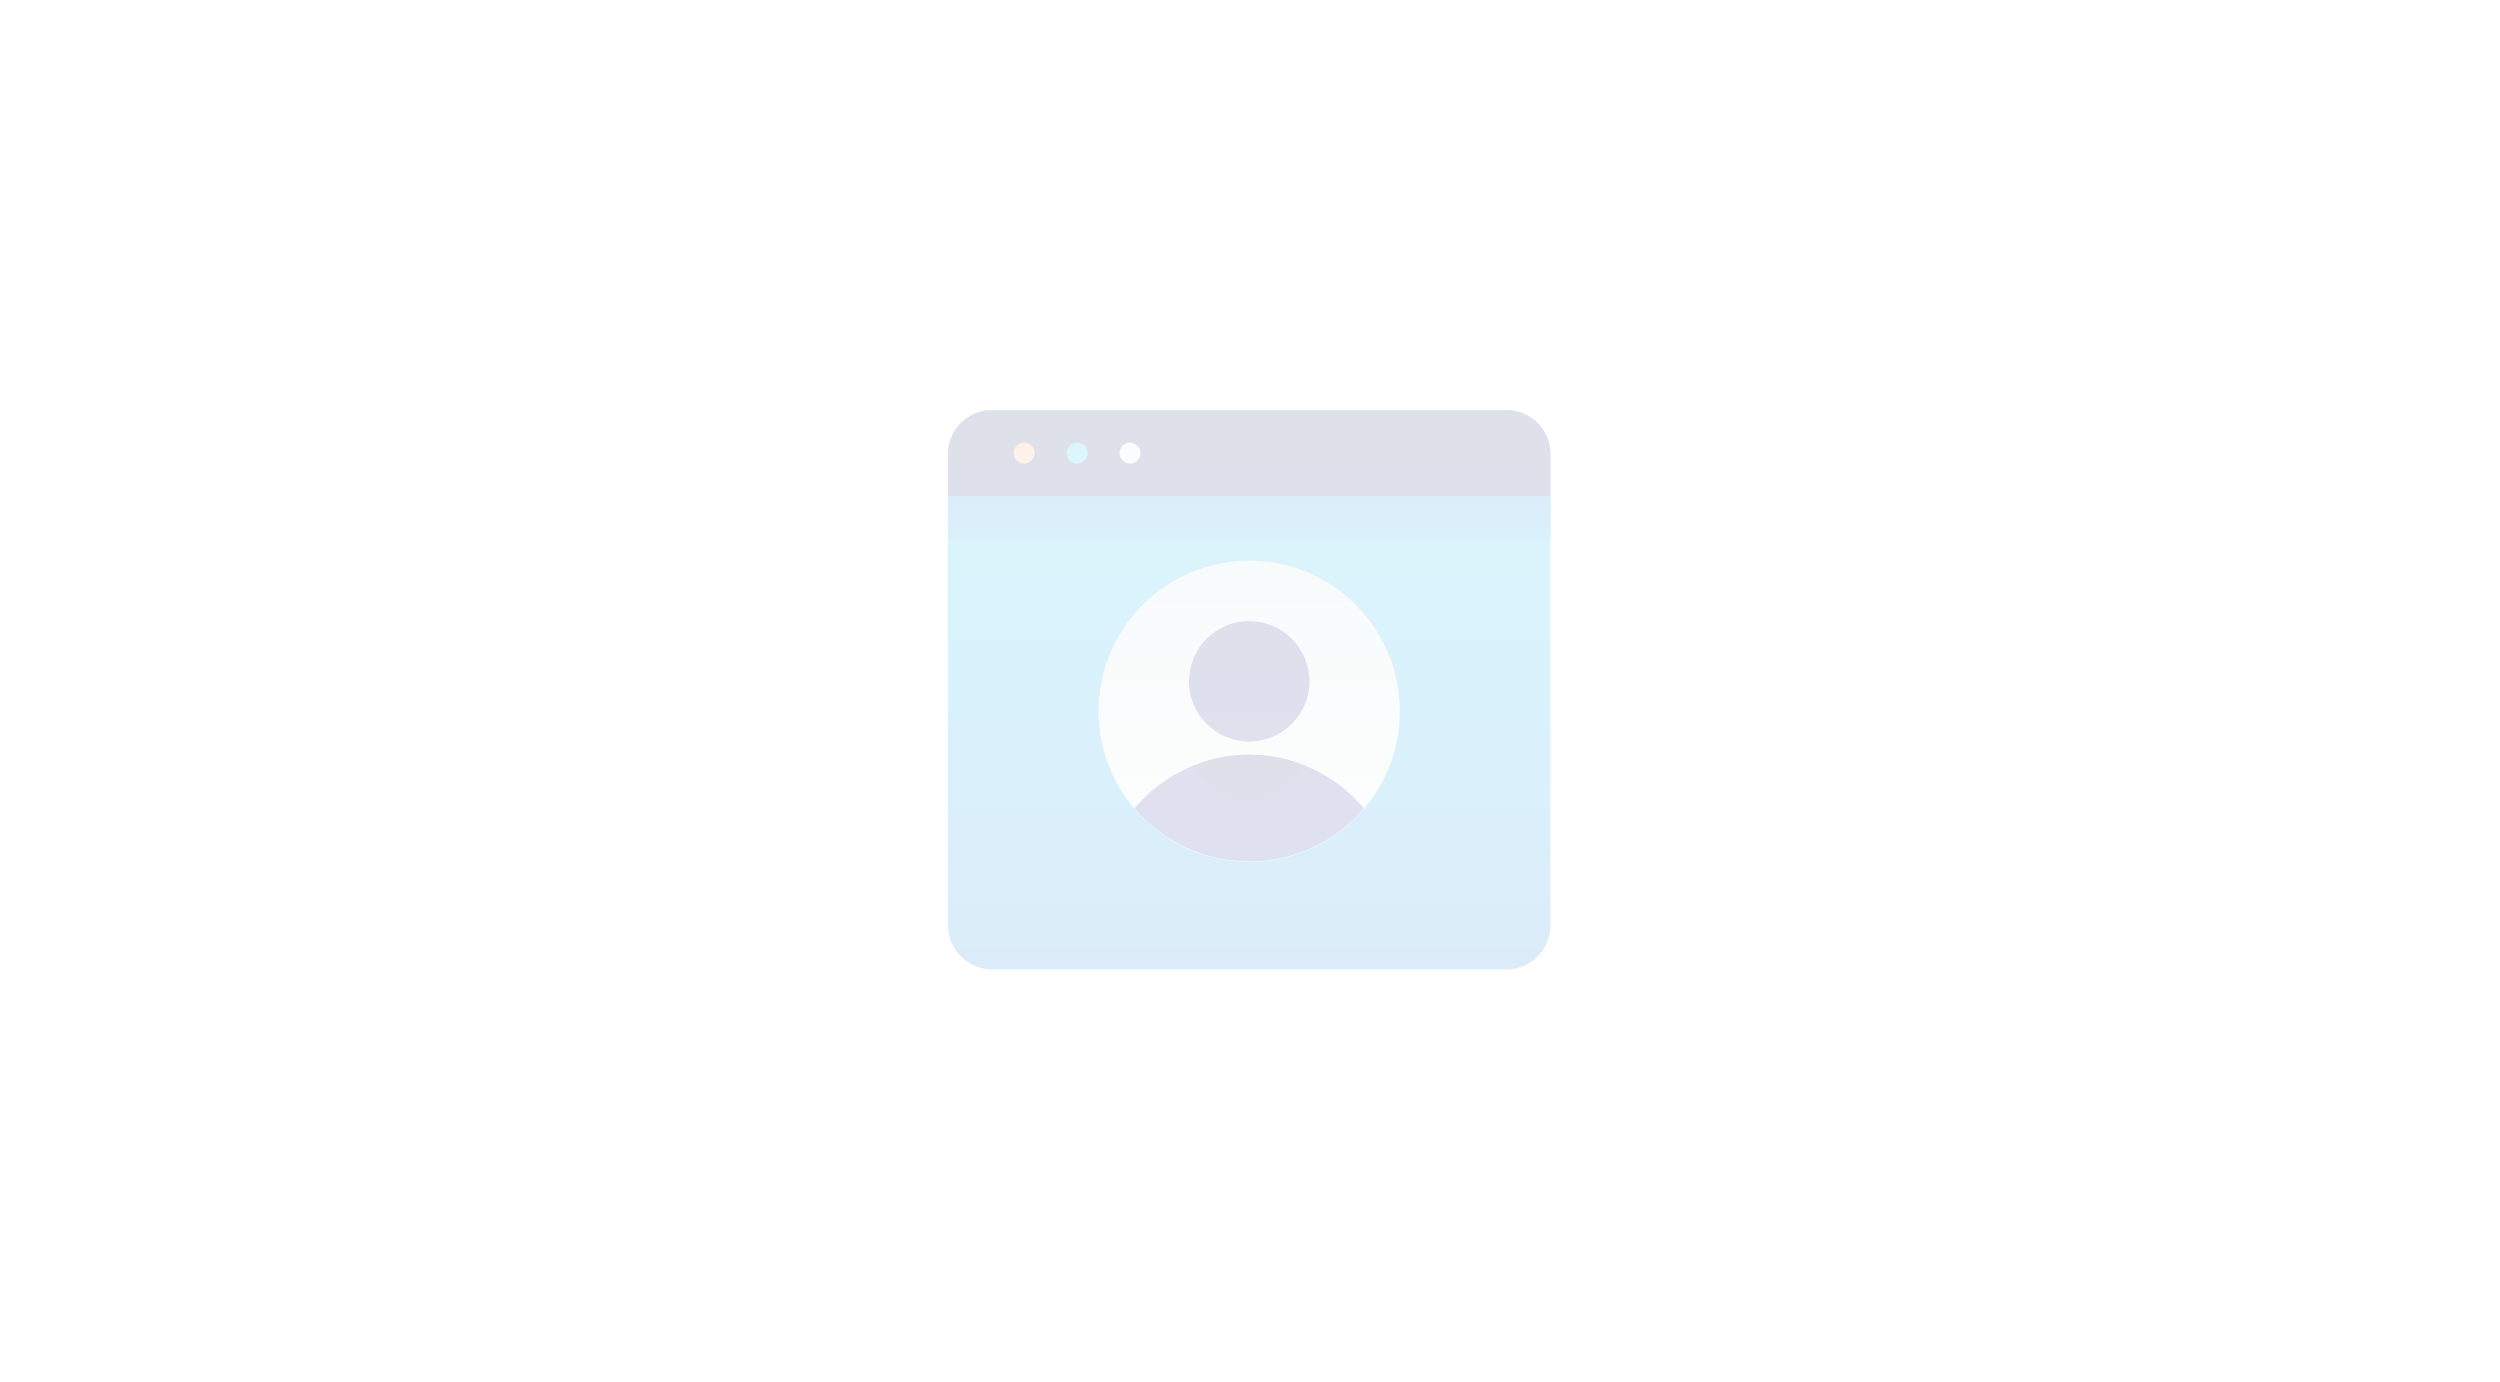 <svg xmlns="http://www.w3.org/2000/svg" xmlns:xlink="http://www.w3.org/1999/xlink" width="1366" zoomAndPan="magnify" viewBox="0 0 1024.5 566.25" height="755" preserveAspectRatio="xMidYMid meet" version="1.0"><defs><filter x="0%" y="0%" width="100%" height="100%" id="57e0bbd059"><feColorMatrix values="0 0 0 0 1 0 0 0 0 1 0 0 0 0 1 0 0 0 1 0" color-interpolation-filters="sRGB"/></filter><mask id="32b0bf24ef"><g filter="url(#57e0bbd059)"><rect x="-102.45" width="1229.4" fill="#000000" y="-56.625" height="679.5" fill-opacity="0.15"/></g></mask><clipPath id="d84bc1d76b"><path d="M 0.344 0.059 L 247.52 0.059 L 247.52 229.258 L 0.344 229.258 Z M 0.344 0.059 " clip-rule="nonzero"/></clipPath><clipPath id="31437bedaf"><path d="M 18.535 0.059 L 229.328 0.059 C 229.918 0.059 230.508 0.09 231.098 0.148 C 231.688 0.207 232.27 0.293 232.848 0.406 C 233.43 0.523 234 0.664 234.566 0.836 C 235.133 1.008 235.688 1.207 236.234 1.434 C 236.781 1.66 237.316 1.91 237.836 2.191 C 238.355 2.469 238.863 2.773 239.355 3.102 C 239.848 3.43 240.32 3.781 240.777 4.156 C 241.234 4.531 241.672 4.926 242.09 5.344 C 242.508 5.762 242.902 6.199 243.277 6.656 C 243.652 7.113 244.004 7.586 244.332 8.078 C 244.664 8.57 244.965 9.074 245.246 9.598 C 245.523 10.117 245.773 10.652 246 11.199 C 246.227 11.742 246.426 12.301 246.598 12.863 C 246.77 13.43 246.914 14.004 247.027 14.582 C 247.145 15.16 247.23 15.746 247.289 16.332 C 247.348 16.922 247.375 17.512 247.375 18.102 L 247.375 211.215 C 247.375 211.805 247.348 212.395 247.289 212.984 C 247.23 213.57 247.145 214.156 247.027 214.734 C 246.914 215.312 246.77 215.887 246.598 216.453 C 246.426 217.016 246.227 217.574 246 218.117 C 245.773 218.664 245.523 219.199 245.246 219.719 C 244.965 220.242 244.664 220.746 244.332 221.238 C 244.004 221.73 243.652 222.203 243.277 222.66 C 242.902 223.117 242.508 223.555 242.09 223.973 C 241.672 224.391 241.234 224.785 240.777 225.16 C 240.32 225.535 239.848 225.887 239.355 226.215 C 238.863 226.543 238.355 226.848 237.836 227.125 C 237.316 227.406 236.781 227.656 236.234 227.883 C 235.688 228.109 235.133 228.309 234.566 228.48 C 234 228.652 233.43 228.793 232.848 228.91 C 232.27 229.023 231.688 229.113 231.098 229.168 C 230.508 229.227 229.918 229.258 229.328 229.258 L 18.535 229.258 C 17.941 229.258 17.352 229.227 16.766 229.168 C 16.176 229.113 15.594 229.023 15.012 228.91 C 14.434 228.793 13.859 228.652 13.297 228.48 C 12.73 228.309 12.176 228.109 11.629 227.883 C 11.082 227.656 10.547 227.406 10.027 227.125 C 9.504 226.848 9 226.543 8.508 226.215 C 8.016 225.887 7.543 225.535 7.086 225.16 C 6.629 224.785 6.191 224.391 5.773 223.973 C 5.355 223.555 4.961 223.117 4.586 222.66 C 4.211 222.203 3.859 221.73 3.527 221.238 C 3.199 220.746 2.898 220.242 2.617 219.719 C 2.34 219.199 2.086 218.664 1.863 218.117 C 1.637 217.574 1.438 217.016 1.266 216.453 C 1.094 215.887 0.949 215.312 0.836 214.734 C 0.719 214.156 0.633 213.57 0.574 212.984 C 0.516 212.395 0.488 211.805 0.488 211.215 L 0.488 18.102 C 0.488 17.512 0.516 16.922 0.574 16.332 C 0.633 15.746 0.719 15.16 0.836 14.582 C 0.949 14.004 1.094 13.43 1.266 12.863 C 1.438 12.301 1.637 11.742 1.863 11.199 C 2.086 10.652 2.34 10.117 2.617 9.598 C 2.898 9.074 3.199 8.57 3.527 8.078 C 3.859 7.586 4.211 7.113 4.586 6.656 C 4.961 6.199 5.355 5.762 5.773 5.344 C 6.191 4.926 6.629 4.531 7.086 4.156 C 7.543 3.781 8.016 3.43 8.508 3.102 C 9 2.773 9.504 2.469 10.027 2.191 C 10.547 1.91 11.082 1.66 11.629 1.434 C 12.176 1.207 12.73 1.008 13.297 0.836 C 13.859 0.664 14.434 0.523 15.012 0.406 C 15.594 0.293 16.176 0.207 16.766 0.148 C 17.352 0.09 17.941 0.059 18.535 0.059 Z M 18.535 0.059 " clip-rule="nonzero"/></clipPath><linearGradient x1="24" gradientTransform="matrix(5.878, 0, 0, 5.877, -17.147, -26.385)" y1="4.5" x2="24" gradientUnits="userSpaceOnUse" y2="43.5" id="1dca2937ee"><stop stop-opacity="1" stop-color="rgb(7.272%, 75.97%, 90.173%)" offset="0"/><stop stop-opacity="1" stop-color="rgb(7.184%, 75.803%, 90.207%)" offset="0.016"/><stop stop-opacity="1" stop-color="rgb(7.01%, 75.467%, 90.274%)" offset="0.031"/><stop stop-opacity="1" stop-color="rgb(6.834%, 75.131%, 90.341%)" offset="0.047"/><stop stop-opacity="1" stop-color="rgb(6.66%, 74.796%, 90.408%)" offset="0.062"/><stop stop-opacity="1" stop-color="rgb(6.485%, 74.46%, 90.474%)" offset="0.078"/><stop stop-opacity="1" stop-color="rgb(6.311%, 74.124%, 90.541%)" offset="0.094"/><stop stop-opacity="1" stop-color="rgb(6.136%, 73.788%, 90.608%)" offset="0.109"/><stop stop-opacity="1" stop-color="rgb(5.962%, 73.453%, 90.675%)" offset="0.125"/><stop stop-opacity="1" stop-color="rgb(5.786%, 73.117%, 90.742%)" offset="0.141"/><stop stop-opacity="1" stop-color="rgb(5.612%, 72.781%, 90.81%)" offset="0.156"/><stop stop-opacity="1" stop-color="rgb(5.437%, 72.446%, 90.875%)" offset="0.172"/><stop stop-opacity="1" stop-color="rgb(5.263%, 72.108%, 90.942%)" offset="0.188"/><stop stop-opacity="1" stop-color="rgb(5.087%, 71.773%, 91.01%)" offset="0.203"/><stop stop-opacity="1" stop-color="rgb(4.913%, 71.437%, 91.077%)" offset="0.219"/><stop stop-opacity="1" stop-color="rgb(4.738%, 71.101%, 91.144%)" offset="0.234"/><stop stop-opacity="1" stop-color="rgb(4.564%, 70.766%, 91.211%)" offset="0.25"/><stop stop-opacity="1" stop-color="rgb(4.388%, 70.43%, 91.278%)" offset="0.266"/><stop stop-opacity="1" stop-color="rgb(4.214%, 70.094%, 91.344%)" offset="0.281"/><stop stop-opacity="1" stop-color="rgb(4.039%, 69.759%, 91.411%)" offset="0.297"/><stop stop-opacity="1" stop-color="rgb(3.865%, 69.423%, 91.478%)" offset="0.312"/><stop stop-opacity="1" stop-color="rgb(3.69%, 69.087%, 91.545%)" offset="0.328"/><stop stop-opacity="1" stop-color="rgb(3.516%, 68.752%, 91.612%)" offset="0.344"/><stop stop-opacity="1" stop-color="rgb(3.34%, 68.416%, 91.679%)" offset="0.359"/><stop stop-opacity="1" stop-color="rgb(3.166%, 68.08%, 91.747%)" offset="0.375"/><stop stop-opacity="1" stop-color="rgb(2.991%, 67.744%, 91.812%)" offset="0.391"/><stop stop-opacity="1" stop-color="rgb(2.817%, 67.409%, 91.879%)" offset="0.406"/><stop stop-opacity="1" stop-color="rgb(2.641%, 67.073%, 91.946%)" offset="0.422"/><stop stop-opacity="1" stop-color="rgb(2.467%, 66.737%, 92.014%)" offset="0.438"/><stop stop-opacity="1" stop-color="rgb(2.292%, 66.402%, 92.081%)" offset="0.453"/><stop stop-opacity="1" stop-color="rgb(2.118%, 66.066%, 92.148%)" offset="0.469"/><stop stop-opacity="1" stop-color="rgb(1.942%, 65.729%, 92.213%)" offset="0.484"/><stop stop-opacity="1" stop-color="rgb(1.768%, 65.393%, 92.281%)" offset="0.5"/><stop stop-opacity="1" stop-color="rgb(1.593%, 65.057%, 92.348%)" offset="0.516"/><stop stop-opacity="1" stop-color="rgb(1.419%, 64.722%, 92.415%)" offset="0.531"/><stop stop-opacity="1" stop-color="rgb(1.286%, 64.368%, 92.43%)" offset="0.547"/><stop stop-opacity="1" stop-color="rgb(1.286%, 64.058%, 92.323%)" offset="0.555"/><stop stop-opacity="1" stop-color="rgb(1.376%, 63.814%, 92.145%)" offset="0.562"/><stop stop-opacity="1" stop-color="rgb(1.465%, 63.568%, 91.966%)" offset="0.57"/><stop stop-opacity="1" stop-color="rgb(1.555%, 63.324%, 91.788%)" offset="0.578"/><stop stop-opacity="1" stop-color="rgb(1.643%, 63.078%, 91.609%)" offset="0.586"/><stop stop-opacity="1" stop-color="rgb(1.733%, 62.834%, 91.431%)" offset="0.594"/><stop stop-opacity="1" stop-color="rgb(1.822%, 62.589%, 91.252%)" offset="0.602"/><stop stop-opacity="1" stop-color="rgb(1.912%, 62.344%, 91.074%)" offset="0.609"/><stop stop-opacity="1" stop-color="rgb(2%, 62.099%, 90.895%)" offset="0.617"/><stop stop-opacity="1" stop-color="rgb(2.09%, 61.855%, 90.717%)" offset="0.625"/><stop stop-opacity="1" stop-color="rgb(2.179%, 61.609%, 90.538%)" offset="0.633"/><stop stop-opacity="1" stop-color="rgb(2.269%, 61.363%, 90.359%)" offset="0.641"/><stop stop-opacity="1" stop-color="rgb(2.357%, 61.119%, 90.181%)" offset="0.648"/><stop stop-opacity="1" stop-color="rgb(2.448%, 60.873%, 90.002%)" offset="0.656"/><stop stop-opacity="1" stop-color="rgb(2.536%, 60.629%, 89.824%)" offset="0.664"/><stop stop-opacity="1" stop-color="rgb(2.626%, 60.384%, 89.645%)" offset="0.672"/><stop stop-opacity="1" stop-color="rgb(2.715%, 60.139%, 89.467%)" offset="0.68"/><stop stop-opacity="1" stop-color="rgb(2.805%, 59.894%, 89.288%)" offset="0.688"/><stop stop-opacity="1" stop-color="rgb(2.893%, 59.65%, 89.11%)" offset="0.695"/><stop stop-opacity="1" stop-color="rgb(2.983%, 59.404%, 88.931%)" offset="0.703"/><stop stop-opacity="1" stop-color="rgb(3.072%, 59.16%, 88.753%)" offset="0.711"/><stop stop-opacity="1" stop-color="rgb(3.162%, 58.914%, 88.574%)" offset="0.719"/><stop stop-opacity="1" stop-color="rgb(3.25%, 58.669%, 88.396%)" offset="0.727"/><stop stop-opacity="1" stop-color="rgb(3.34%, 58.424%, 88.217%)" offset="0.734"/><stop stop-opacity="1" stop-color="rgb(3.429%, 58.179%, 88.039%)" offset="0.742"/><stop stop-opacity="1" stop-color="rgb(3.519%, 57.935%, 87.86%)" offset="0.75"/><stop stop-opacity="1" stop-color="rgb(3.607%, 57.689%, 87.682%)" offset="0.758"/><stop stop-opacity="1" stop-color="rgb(3.697%, 57.445%, 87.503%)" offset="0.766"/><stop stop-opacity="1" stop-color="rgb(3.786%, 57.199%, 87.325%)" offset="0.773"/><stop stop-opacity="1" stop-color="rgb(3.876%, 56.955%, 87.146%)" offset="0.781"/><stop stop-opacity="1" stop-color="rgb(3.964%, 56.709%, 86.967%)" offset="0.789"/><stop stop-opacity="1" stop-color="rgb(4.054%, 56.465%, 86.789%)" offset="0.797"/><stop stop-opacity="1" stop-color="rgb(4.143%, 56.219%, 86.61%)" offset="0.805"/><stop stop-opacity="1" stop-color="rgb(4.233%, 55.975%, 86.432%)" offset="0.812"/><stop stop-opacity="1" stop-color="rgb(4.321%, 55.73%, 86.253%)" offset="0.82"/><stop stop-opacity="1" stop-color="rgb(4.411%, 55.484%, 86.075%)" offset="0.828"/><stop stop-opacity="1" stop-color="rgb(4.5%, 55.24%, 85.896%)" offset="0.836"/><stop stop-opacity="1" stop-color="rgb(4.59%, 54.994%, 85.718%)" offset="0.844"/><stop stop-opacity="1" stop-color="rgb(4.678%, 54.75%, 85.539%)" offset="0.852"/><stop stop-opacity="1" stop-color="rgb(4.768%, 54.504%, 85.361%)" offset="0.859"/><stop stop-opacity="1" stop-color="rgb(4.857%, 54.26%, 85.182%)" offset="0.867"/><stop stop-opacity="1" stop-color="rgb(4.947%, 54.015%, 85.004%)" offset="0.875"/><stop stop-opacity="1" stop-color="rgb(5.035%, 53.77%, 84.825%)" offset="0.883"/><stop stop-opacity="1" stop-color="rgb(5.125%, 53.525%, 84.647%)" offset="0.891"/><stop stop-opacity="1" stop-color="rgb(5.214%, 53.281%, 84.468%)" offset="0.898"/><stop stop-opacity="1" stop-color="rgb(5.304%, 53.035%, 84.29%)" offset="0.906"/><stop stop-opacity="1" stop-color="rgb(5.392%, 52.791%, 84.111%)" offset="0.914"/><stop stop-opacity="1" stop-color="rgb(5.481%, 52.545%, 83.932%)" offset="0.922"/><stop stop-opacity="1" stop-color="rgb(5.571%, 52.3%, 83.754%)" offset="0.93"/><stop stop-opacity="1" stop-color="rgb(5.659%, 52.055%, 83.575%)" offset="0.938"/><stop stop-opacity="1" stop-color="rgb(5.75%, 51.81%, 83.397%)" offset="0.945"/><stop stop-opacity="1" stop-color="rgb(5.838%, 51.566%, 83.218%)" offset="0.953"/><stop stop-opacity="1" stop-color="rgb(5.928%, 51.32%, 83.04%)" offset="0.961"/><stop stop-opacity="1" stop-color="rgb(6.017%, 51.076%, 82.861%)" offset="0.969"/><stop stop-opacity="1" stop-color="rgb(6.107%, 50.83%, 82.683%)" offset="0.977"/><stop stop-opacity="1" stop-color="rgb(6.195%, 50.586%, 82.504%)" offset="0.984"/><stop stop-opacity="1" stop-color="rgb(6.285%, 50.34%, 82.326%)" offset="0.992"/><stop stop-opacity="1" stop-color="rgb(6.374%, 50.096%, 82.147%)" offset="1"/></linearGradient><clipPath id="c8364871d4"><path d="M 0.344 0.059 L 247.52 0.059 L 247.52 36 L 0.344 36 Z M 0.344 0.059 " clip-rule="nonzero"/></clipPath><clipPath id="602348af8d"><path d="M 229.328 0.059 L 18.535 0.059 C 17.941 0.059 17.352 0.086 16.762 0.141 C 16.176 0.199 15.59 0.285 15.008 0.398 C 14.43 0.512 13.855 0.652 13.289 0.824 C 12.723 0.996 12.164 1.191 11.617 1.418 C 11.07 1.645 10.539 1.895 10.016 2.172 C 9.492 2.453 8.984 2.754 8.492 3.082 C 8.004 3.41 7.527 3.762 7.07 4.137 C 6.613 4.512 6.176 4.91 5.758 5.328 C 5.336 5.746 4.941 6.184 4.566 6.641 C 4.191 7.098 3.84 7.574 3.512 8.066 C 3.184 8.559 2.879 9.062 2.602 9.586 C 2.324 10.109 2.07 10.641 1.844 11.188 C 1.621 11.734 1.422 12.293 1.25 12.859 C 1.082 13.426 0.938 13.996 0.824 14.578 C 0.711 15.16 0.625 15.742 0.57 16.332 C 0.512 16.922 0.484 17.512 0.488 18.102 L 0.488 35.32 L 247.375 35.32 L 247.375 18.102 C 247.379 17.512 247.352 16.922 247.293 16.332 C 247.238 15.742 247.152 15.16 247.039 14.578 C 246.926 13.996 246.781 13.426 246.613 12.859 C 246.441 12.293 246.242 11.734 246.016 11.188 C 245.793 10.641 245.539 10.109 245.262 9.586 C 244.984 9.062 244.68 8.559 244.352 8.066 C 244.023 7.574 243.672 7.098 243.297 6.641 C 242.922 6.184 242.523 5.746 242.105 5.328 C 241.688 4.91 241.25 4.512 240.793 4.137 C 240.336 3.762 239.859 3.41 239.367 3.082 C 238.875 2.754 238.371 2.453 237.848 2.172 C 237.324 1.895 236.789 1.645 236.242 1.418 C 235.695 1.191 235.141 0.996 234.574 0.824 C 234.008 0.652 233.434 0.512 232.855 0.398 C 232.273 0.285 231.688 0.199 231.098 0.141 C 230.512 0.086 229.922 0.059 229.328 0.059 Z M 229.328 0.059 " clip-rule="nonzero"/></clipPath><linearGradient x1="24" gradientTransform="matrix(5.878, 0, 0, 5.877, -17.147, -26.385)" y1="10.5" x2="24" gradientUnits="userSpaceOnUse" y2="4.5" id="e4fd4ce34e"><stop stop-opacity="1" stop-color="rgb(13.425%, 19.82%, 46.602%)" offset="0"/><stop stop-opacity="1" stop-color="rgb(13.408%, 19.795%, 46.481%)" offset="0.125"/><stop stop-opacity="1" stop-color="rgb(13.376%, 19.746%, 46.24%)" offset="0.25"/><stop stop-opacity="1" stop-color="rgb(13.344%, 19.698%, 46.001%)" offset="0.375"/><stop stop-opacity="1" stop-color="rgb(13.312%, 19.649%, 45.76%)" offset="0.5"/><stop stop-opacity="1" stop-color="rgb(13.281%, 19.6%, 45.52%)" offset="0.625"/><stop stop-opacity="1" stop-color="rgb(13.249%, 19.551%, 45.279%)" offset="0.75"/><stop stop-opacity="1" stop-color="rgb(13.217%, 19.502%, 45.039%)" offset="0.875"/><stop stop-opacity="1" stop-color="rgb(13.185%, 19.453%, 44.8%)" offset="1"/></linearGradient><clipPath id="0ae4da2928"><path d="M 0.488 35.32 L 247.375 35.32 L 247.375 52.953 L 0.488 52.953 Z M 0.488 35.32 " clip-rule="nonzero"/></clipPath><linearGradient x1="24" gradientTransform="matrix(5.878, 0, 0, 5.877, -17.147, -26.385)" y1="13.5" x2="24" gradientUnits="userSpaceOnUse" y2="10.5" id="69d57429d2"><stop stop-opacity="1" stop-color="rgb(1.834%, 62.556%, 91.229%)" offset="0"/><stop stop-opacity="1" stop-color="rgb(1.901%, 62.372%, 91.095%)" offset="0.031"/><stop stop-opacity="1" stop-color="rgb(2.036%, 62.004%, 90.826%)" offset="0.062"/><stop stop-opacity="1" stop-color="rgb(2.17%, 61.635%, 90.558%)" offset="0.094"/><stop stop-opacity="1" stop-color="rgb(2.304%, 61.266%, 90.289%)" offset="0.125"/><stop stop-opacity="1" stop-color="rgb(2.438%, 60.898%, 90.021%)" offset="0.156"/><stop stop-opacity="1" stop-color="rgb(2.573%, 60.529%, 89.752%)" offset="0.188"/><stop stop-opacity="1" stop-color="rgb(2.707%, 60.161%, 89.484%)" offset="0.219"/><stop stop-opacity="1" stop-color="rgb(2.841%, 59.792%, 89.215%)" offset="0.25"/><stop stop-opacity="1" stop-color="rgb(2.975%, 59.424%, 88.947%)" offset="0.281"/><stop stop-opacity="1" stop-color="rgb(3.11%, 59.055%, 88.678%)" offset="0.312"/><stop stop-opacity="1" stop-color="rgb(3.244%, 58.685%, 88.408%)" offset="0.344"/><stop stop-opacity="1" stop-color="rgb(3.378%, 58.318%, 88.139%)" offset="0.375"/><stop stop-opacity="1" stop-color="rgb(3.513%, 57.948%, 87.871%)" offset="0.406"/><stop stop-opacity="1" stop-color="rgb(3.647%, 57.581%, 87.602%)" offset="0.438"/><stop stop-opacity="1" stop-color="rgb(3.781%, 57.211%, 87.334%)" offset="0.469"/><stop stop-opacity="1" stop-color="rgb(3.915%, 56.844%, 87.065%)" offset="0.5"/><stop stop-opacity="1" stop-color="rgb(4.05%, 56.474%, 86.797%)" offset="0.531"/><stop stop-opacity="1" stop-color="rgb(4.184%, 56.105%, 86.528%)" offset="0.562"/><stop stop-opacity="1" stop-color="rgb(4.32%, 55.737%, 86.259%)" offset="0.594"/><stop stop-opacity="1" stop-color="rgb(4.454%, 55.368%, 85.991%)" offset="0.625"/><stop stop-opacity="1" stop-color="rgb(4.588%, 55%, 85.722%)" offset="0.656"/><stop stop-opacity="1" stop-color="rgb(4.723%, 54.631%, 85.454%)" offset="0.688"/><stop stop-opacity="1" stop-color="rgb(4.857%, 54.263%, 85.185%)" offset="0.719"/><stop stop-opacity="1" stop-color="rgb(4.991%, 53.894%, 84.917%)" offset="0.75"/><stop stop-opacity="1" stop-color="rgb(5.125%, 53.525%, 84.648%)" offset="0.781"/><stop stop-opacity="1" stop-color="rgb(5.26%, 53.157%, 84.38%)" offset="0.812"/><stop stop-opacity="1" stop-color="rgb(5.394%, 52.788%, 84.111%)" offset="0.844"/><stop stop-opacity="1" stop-color="rgb(5.528%, 52.42%, 83.842%)" offset="0.875"/><stop stop-opacity="1" stop-color="rgb(5.663%, 52.051%, 83.574%)" offset="0.906"/><stop stop-opacity="1" stop-color="rgb(5.797%, 51.683%, 83.305%)" offset="0.938"/><stop stop-opacity="1" stop-color="rgb(5.931%, 51.314%, 83.035%)" offset="0.969"/><stop stop-opacity="1" stop-color="rgb(6.065%, 50.945%, 82.767%)" offset="1"/></linearGradient><clipPath id="d72b2f4256"><path d="M 27 13 L 36 13 L 36 22 L 27 22 Z M 27 13 " clip-rule="nonzero"/></clipPath><clipPath id="fb8b02a850"><path d="M 35.992 17.691 C 35.992 17.973 35.965 18.25 35.91 18.527 C 35.855 18.805 35.773 19.074 35.664 19.332 C 35.559 19.594 35.426 19.84 35.27 20.074 C 35.113 20.309 34.934 20.523 34.734 20.723 C 34.535 20.922 34.32 21.102 34.086 21.258 C 33.852 21.414 33.605 21.547 33.344 21.652 C 33.082 21.762 32.816 21.844 32.539 21.898 C 32.262 21.953 31.984 21.98 31.703 21.98 C 31.418 21.98 31.141 21.953 30.863 21.898 C 30.586 21.844 30.32 21.762 30.059 21.652 C 29.801 21.547 29.551 21.414 29.316 21.258 C 29.082 21.102 28.867 20.922 28.668 20.723 C 28.469 20.523 28.289 20.309 28.133 20.074 C 27.977 19.84 27.844 19.594 27.738 19.332 C 27.629 19.074 27.547 18.805 27.492 18.527 C 27.438 18.25 27.41 17.973 27.41 17.691 C 27.41 17.41 27.438 17.129 27.492 16.855 C 27.547 16.578 27.629 16.309 27.738 16.051 C 27.844 15.789 27.977 15.543 28.133 15.309 C 28.289 15.074 28.469 14.855 28.668 14.656 C 28.867 14.457 29.082 14.281 29.316 14.125 C 29.551 13.969 29.801 13.836 30.059 13.727 C 30.32 13.621 30.586 13.539 30.863 13.484 C 31.141 13.43 31.418 13.402 31.703 13.402 C 31.984 13.402 32.262 13.43 32.539 13.484 C 32.816 13.539 33.082 13.621 33.344 13.727 C 33.605 13.836 33.852 13.969 34.086 14.125 C 34.32 14.281 34.535 14.457 34.734 14.656 C 34.934 14.855 35.113 15.074 35.27 15.309 C 35.426 15.543 35.559 15.789 35.664 16.051 C 35.773 16.309 35.855 16.578 35.91 16.855 C 35.965 17.129 35.992 17.41 35.992 17.691 Z M 35.992 17.691 " clip-rule="nonzero"/></clipPath><linearGradient x1="8.31" gradientTransform="matrix(5.878, 0, 0, 5.877, -17.147, -26.385)" y1="8.23" x2="8.31" gradientUnits="userSpaceOnUse" y2="6.77" id="2740e80c34"><stop stop-opacity="1" stop-color="rgb(95.299%, 67.11%, 44.385%)" offset="0"/><stop stop-opacity="1" stop-color="rgb(95.299%, 67.007%, 44.351%)" offset="0.062"/><stop stop-opacity="1" stop-color="rgb(95.299%, 66.805%, 44.283%)" offset="0.125"/><stop stop-opacity="1" stop-color="rgb(95.299%, 66.602%, 44.215%)" offset="0.188"/><stop stop-opacity="1" stop-color="rgb(95.299%, 66.397%, 44.147%)" offset="0.25"/><stop stop-opacity="1" stop-color="rgb(95.299%, 66.194%, 44.078%)" offset="0.312"/><stop stop-opacity="1" stop-color="rgb(95.299%, 65.991%, 44.011%)" offset="0.375"/><stop stop-opacity="1" stop-color="rgb(95.299%, 65.788%, 43.942%)" offset="0.438"/><stop stop-opacity="1" stop-color="rgb(95.299%, 65.585%, 43.875%)" offset="0.5"/><stop stop-opacity="1" stop-color="rgb(95.299%, 65.382%, 43.806%)" offset="0.562"/><stop stop-opacity="1" stop-color="rgb(95.299%, 65.179%, 43.739%)" offset="0.625"/><stop stop-opacity="1" stop-color="rgb(95.299%, 64.977%, 43.671%)" offset="0.688"/><stop stop-opacity="1" stop-color="rgb(95.299%, 64.774%, 43.602%)" offset="0.75"/><stop stop-opacity="1" stop-color="rgb(95.299%, 64.571%, 43.535%)" offset="0.812"/><stop stop-opacity="1" stop-color="rgb(95.299%, 64.368%, 43.466%)" offset="0.875"/><stop stop-opacity="1" stop-color="rgb(95.299%, 64.165%, 43.399%)" offset="0.938"/><stop stop-opacity="1" stop-color="rgb(95.299%, 63.962%, 43.33%)" offset="1"/></linearGradient><clipPath id="5a77c37ba3"><path d="M 49 13 L 58 13 L 58 22 L 49 22 Z M 49 13 " clip-rule="nonzero"/></clipPath><clipPath id="bd6093e75b"><path d="M 57.684 17.691 C 57.684 17.973 57.656 18.25 57.602 18.527 C 57.547 18.805 57.465 19.074 57.355 19.332 C 57.25 19.594 57.117 19.84 56.961 20.074 C 56.805 20.309 56.625 20.523 56.426 20.723 C 56.227 20.922 56.012 21.102 55.777 21.258 C 55.543 21.414 55.293 21.547 55.035 21.656 C 54.773 21.762 54.504 21.844 54.23 21.898 C 53.953 21.953 53.676 21.98 53.391 21.98 C 53.109 21.98 52.832 21.953 52.555 21.898 C 52.277 21.844 52.012 21.762 51.75 21.656 C 51.488 21.547 51.242 21.414 51.008 21.258 C 50.773 21.102 50.559 20.922 50.359 20.723 C 50.16 20.523 49.98 20.309 49.824 20.074 C 49.668 19.84 49.535 19.594 49.426 19.332 C 49.32 19.074 49.238 18.805 49.184 18.527 C 49.129 18.25 49.102 17.973 49.102 17.691 C 49.102 17.41 49.129 17.129 49.184 16.855 C 49.238 16.578 49.32 16.309 49.426 16.051 C 49.535 15.789 49.668 15.543 49.824 15.309 C 49.98 15.074 50.16 14.855 50.359 14.656 C 50.559 14.457 50.773 14.281 51.008 14.125 C 51.242 13.969 51.488 13.836 51.75 13.727 C 52.012 13.621 52.277 13.539 52.555 13.484 C 52.832 13.43 53.109 13.402 53.391 13.402 C 53.676 13.398 53.957 13.422 54.234 13.473 C 54.512 13.527 54.781 13.605 55.043 13.711 C 55.305 13.816 55.555 13.949 55.789 14.105 C 56.027 14.262 56.242 14.441 56.445 14.641 C 56.645 14.84 56.824 15.059 56.98 15.293 C 57.137 15.527 57.266 15.777 57.371 16.039 C 57.48 16.301 57.559 16.57 57.609 16.852 C 57.664 17.129 57.688 17.406 57.684 17.691 Z M 57.684 17.691 " clip-rule="nonzero"/></clipPath><linearGradient x1="12" gradientTransform="matrix(5.878, 0, 0, 5.877, -17.147, -26.385)" y1="8.23" x2="12" gradientUnits="userSpaceOnUse" y2="6.769" id="bae6a0a7ec"><stop stop-opacity="1" stop-color="rgb(8.426%, 78.191%, 89.731%)" offset="0"/><stop stop-opacity="1" stop-color="rgb(8.357%, 78.058%, 89.757%)" offset="0.062"/><stop stop-opacity="1" stop-color="rgb(8.221%, 77.795%, 89.81%)" offset="0.125"/><stop stop-opacity="1" stop-color="rgb(8.084%, 77.531%, 89.862%)" offset="0.188"/><stop stop-opacity="1" stop-color="rgb(7.947%, 77.267%, 89.914%)" offset="0.25"/><stop stop-opacity="1" stop-color="rgb(7.809%, 77.005%, 89.967%)" offset="0.312"/><stop stop-opacity="1" stop-color="rgb(7.674%, 76.741%, 90.019%)" offset="0.375"/><stop stop-opacity="1" stop-color="rgb(7.536%, 76.479%, 90.073%)" offset="0.438"/><stop stop-opacity="1" stop-color="rgb(7.399%, 76.215%, 90.125%)" offset="0.5"/><stop stop-opacity="1" stop-color="rgb(7.262%, 75.952%, 90.176%)" offset="0.562"/><stop stop-opacity="1" stop-color="rgb(7.124%, 75.688%, 90.23%)" offset="0.625"/><stop stop-opacity="1" stop-color="rgb(6.989%, 75.426%, 90.282%)" offset="0.688"/><stop stop-opacity="1" stop-color="rgb(6.851%, 75.162%, 90.335%)" offset="0.75"/><stop stop-opacity="1" stop-color="rgb(6.714%, 74.899%, 90.387%)" offset="0.812"/><stop stop-opacity="1" stop-color="rgb(6.577%, 74.635%, 90.439%)" offset="0.875"/><stop stop-opacity="1" stop-color="rgb(6.441%, 74.371%, 90.492%)" offset="0.938"/><stop stop-opacity="1" stop-color="rgb(6.303%, 74.109%, 90.544%)" offset="1"/></linearGradient><clipPath id="4f242c5361"><path d="M 70 13 L 80 13 L 80 22 L 70 22 Z M 70 13 " clip-rule="nonzero"/></clipPath><clipPath id="c99e2fcb5f"><path d="M 79.375 17.691 C 79.375 17.973 79.348 18.25 79.293 18.527 C 79.238 18.805 79.156 19.074 79.047 19.332 C 78.941 19.594 78.809 19.84 78.652 20.074 C 78.496 20.309 78.316 20.523 78.117 20.723 C 77.918 20.922 77.703 21.102 77.469 21.258 C 77.234 21.414 76.984 21.547 76.727 21.652 C 76.465 21.762 76.195 21.844 75.922 21.898 C 75.645 21.953 75.363 21.98 75.082 21.98 C 74.801 21.98 74.523 21.953 74.246 21.898 C 73.969 21.844 73.703 21.762 73.441 21.652 C 73.18 21.547 72.934 21.414 72.699 21.258 C 72.465 21.102 72.246 20.922 72.047 20.723 C 71.848 20.523 71.672 20.309 71.516 20.074 C 71.359 19.84 71.227 19.594 71.117 19.332 C 71.012 19.074 70.93 18.805 70.875 18.527 C 70.82 18.25 70.793 17.973 70.793 17.691 C 70.793 17.41 70.82 17.129 70.875 16.855 C 70.93 16.578 71.012 16.309 71.117 16.051 C 71.227 15.789 71.359 15.543 71.516 15.309 C 71.672 15.074 71.848 14.855 72.047 14.656 C 72.246 14.457 72.465 14.281 72.699 14.125 C 72.934 13.969 73.18 13.836 73.441 13.727 C 73.703 13.621 73.969 13.539 74.246 13.484 C 74.523 13.43 74.801 13.402 75.082 13.402 C 75.363 13.402 75.645 13.43 75.922 13.484 C 76.195 13.539 76.465 13.621 76.727 13.727 C 76.984 13.836 77.234 13.969 77.469 14.125 C 77.703 14.281 77.918 14.457 78.117 14.656 C 78.316 14.855 78.496 15.074 78.652 15.309 C 78.809 15.543 78.941 15.789 79.047 16.051 C 79.156 16.309 79.238 16.578 79.293 16.855 C 79.348 17.129 79.375 17.41 79.375 17.691 Z M 79.375 17.691 " clip-rule="nonzero"/></clipPath><linearGradient x1="15.69" gradientTransform="matrix(5.878, 0, 0, 5.877, -17.147, -26.385)" y1="8.23" x2="15.69" gradientUnits="userSpaceOnUse" y2="6.77" id="e17e73e819"><stop stop-opacity="1" stop-color="rgb(90.251%, 94.443%, 95.222%)" offset="0"/><stop stop-opacity="1" stop-color="rgb(90.056%, 94.331%, 95.126%)" offset="0.125"/><stop stop-opacity="1" stop-color="rgb(89.668%, 94.11%, 94.937%)" offset="0.25"/><stop stop-opacity="1" stop-color="rgb(89.279%, 93.889%, 94.746%)" offset="0.375"/><stop stop-opacity="1" stop-color="rgb(88.89%, 93.668%, 94.556%)" offset="0.5"/><stop stop-opacity="1" stop-color="rgb(88.503%, 93.446%, 94.365%)" offset="0.625"/><stop stop-opacity="1" stop-color="rgb(88.113%, 93.224%, 94.176%)" offset="0.75"/><stop stop-opacity="1" stop-color="rgb(87.726%, 93.002%, 93.985%)" offset="0.875"/><stop stop-opacity="1" stop-color="rgb(87.337%, 92.781%, 93.794%)" offset="1"/></linearGradient><clipPath id="b2687f2adf"><path d="M 62 61 L 186 61 L 186 186 L 62 186 Z M 62 61 " clip-rule="nonzero"/></clipPath><clipPath id="0fc8a4d4af"><path d="M 185.652 123.473 C 185.652 125.496 185.555 127.512 185.355 129.523 C 185.156 131.535 184.863 133.531 184.469 135.512 C 184.074 137.496 183.582 139.453 182.996 141.387 C 182.41 143.32 181.73 145.223 180.953 147.086 C 180.18 148.953 179.316 150.781 178.367 152.562 C 177.414 154.344 176.375 156.074 175.25 157.758 C 174.129 159.438 172.926 161.059 171.645 162.621 C 170.359 164.184 169.004 165.68 167.574 167.105 C 166.145 168.535 164.648 169.891 163.086 171.172 C 161.523 172.457 159.902 173.66 158.223 174.781 C 156.543 175.902 154.809 176.941 153.027 177.895 C 151.246 178.848 149.418 179.711 147.551 180.484 C 145.684 181.258 143.781 181.938 141.848 182.523 C 139.914 183.109 137.957 183.602 135.973 183.996 C 133.988 184.391 131.992 184.684 129.98 184.883 C 127.969 185.082 125.953 185.18 123.93 185.18 C 121.91 185.18 119.895 185.082 117.883 184.883 C 115.871 184.684 113.871 184.391 111.891 183.996 C 109.906 183.602 107.949 183.109 106.016 182.523 C 104.082 181.938 102.18 181.258 100.312 180.484 C 98.445 179.711 96.617 178.848 94.836 177.895 C 93.055 176.941 91.32 175.902 89.641 174.781 C 87.961 173.66 86.34 172.457 84.777 171.172 C 83.215 169.891 81.719 168.535 80.289 167.105 C 78.859 165.68 77.504 164.184 76.219 162.621 C 74.938 161.059 73.734 159.438 72.613 157.758 C 71.488 156.074 70.449 154.344 69.496 152.562 C 68.543 150.781 67.68 148.953 66.906 147.086 C 66.133 145.223 65.453 143.32 64.867 141.387 C 64.281 139.453 63.789 137.496 63.395 135.512 C 63 133.531 62.703 131.535 62.508 129.523 C 62.309 127.512 62.211 125.496 62.211 123.473 C 62.211 121.453 62.309 119.438 62.508 117.426 C 62.703 115.414 63 113.418 63.395 111.434 C 63.789 109.453 64.281 107.496 64.867 105.562 C 65.453 103.629 66.133 101.727 66.906 99.859 C 67.68 97.992 68.543 96.168 69.496 94.387 C 70.449 92.602 71.488 90.871 72.613 89.191 C 73.734 87.512 74.938 85.891 76.219 84.328 C 77.504 82.766 78.859 81.27 80.289 79.84 C 81.719 78.41 83.215 77.055 84.777 75.773 C 86.34 74.492 87.961 73.289 89.641 72.168 C 91.32 71.043 93.055 70.008 94.836 69.055 C 96.617 68.102 98.445 67.238 100.312 66.465 C 102.18 65.691 104.082 65.012 106.016 64.426 C 107.949 63.836 109.906 63.348 111.891 62.953 C 113.871 62.559 115.871 62.262 117.883 62.062 C 119.895 61.867 121.91 61.766 123.93 61.766 C 125.953 61.766 127.969 61.867 129.98 62.062 C 131.992 62.262 133.988 62.559 135.973 62.953 C 137.957 63.348 139.914 63.836 141.848 64.426 C 143.781 65.012 145.684 65.691 147.551 66.465 C 149.418 67.238 151.242 68.102 153.027 69.055 C 154.809 70.008 156.543 71.043 158.223 72.168 C 159.902 73.289 161.523 74.492 163.086 75.773 C 164.648 77.055 166.145 78.41 167.574 79.84 C 169.004 81.27 170.359 82.766 171.645 84.328 C 172.926 85.891 174.129 87.512 175.25 89.191 C 176.375 90.871 177.414 92.602 178.367 94.387 C 179.316 96.168 180.18 97.992 180.953 99.859 C 181.73 101.727 182.41 103.629 182.996 105.562 C 183.582 107.496 184.074 109.453 184.469 111.434 C 184.863 113.418 185.156 115.414 185.355 117.426 C 185.555 119.438 185.652 121.453 185.652 123.473 Z M 185.652 123.473 " clip-rule="nonzero"/></clipPath><linearGradient x1="24" gradientTransform="matrix(5.878, 0, 0, 5.877, -17.147, -26.385)" y1="36" x2="24" gradientUnits="userSpaceOnUse" y2="15" id="4b11c669cc"><stop stop-opacity="1" stop-color="rgb(94.968%, 97.131%, 97.534%)" offset="0"/><stop stop-opacity="1" stop-color="rgb(94.858%, 97.069%, 97.479%)" offset="0.016"/><stop stop-opacity="1" stop-color="rgb(94.64%, 96.944%, 97.372%)" offset="0.031"/><stop stop-opacity="1" stop-color="rgb(94.42%, 96.819%, 97.264%)" offset="0.047"/><stop stop-opacity="1" stop-color="rgb(94.2%, 96.693%, 97.157%)" offset="0.062"/><stop stop-opacity="1" stop-color="rgb(93.98%, 96.568%, 97.049%)" offset="0.078"/><stop stop-opacity="1" stop-color="rgb(93.761%, 96.443%, 96.942%)" offset="0.094"/><stop stop-opacity="1" stop-color="rgb(93.541%, 96.318%, 96.834%)" offset="0.109"/><stop stop-opacity="1" stop-color="rgb(93.321%, 96.193%, 96.727%)" offset="0.125"/><stop stop-opacity="1" stop-color="rgb(93.102%, 96.068%, 96.619%)" offset="0.141"/><stop stop-opacity="1" stop-color="rgb(92.883%, 95.943%, 96.512%)" offset="0.156"/><stop stop-opacity="1" stop-color="rgb(92.664%, 95.818%, 96.404%)" offset="0.172"/><stop stop-opacity="1" stop-color="rgb(92.444%, 95.692%, 96.297%)" offset="0.188"/><stop stop-opacity="1" stop-color="rgb(92.224%, 95.567%, 96.19%)" offset="0.203"/><stop stop-opacity="1" stop-color="rgb(92.004%, 95.442%, 96.082%)" offset="0.219"/><stop stop-opacity="1" stop-color="rgb(91.785%, 95.317%, 95.975%)" offset="0.234"/><stop stop-opacity="1" stop-color="rgb(91.565%, 95.192%, 95.866%)" offset="0.25"/><stop stop-opacity="1" stop-color="rgb(91.347%, 95.067%, 95.76%)" offset="0.266"/><stop stop-opacity="1" stop-color="rgb(91.127%, 94.942%, 95.651%)" offset="0.281"/><stop stop-opacity="1" stop-color="rgb(90.907%, 94.817%, 95.544%)" offset="0.297"/><stop stop-opacity="1" stop-color="rgb(90.688%, 94.691%, 95.436%)" offset="0.312"/><stop stop-opacity="1" stop-color="rgb(90.468%, 94.566%, 95.329%)" offset="0.328"/><stop stop-opacity="1" stop-color="rgb(90.248%, 94.441%, 95.221%)" offset="0.344"/><stop stop-opacity="1" stop-color="rgb(90.028%, 94.316%, 95.114%)" offset="0.359"/><stop stop-opacity="1" stop-color="rgb(89.81%, 94.191%, 95.006%)" offset="0.375"/><stop stop-opacity="1" stop-color="rgb(89.59%, 94.066%, 94.899%)" offset="0.391"/><stop stop-opacity="1" stop-color="rgb(89.371%, 93.941%, 94.791%)" offset="0.406"/><stop stop-opacity="1" stop-color="rgb(89.151%, 93.816%, 94.684%)" offset="0.422"/><stop stop-opacity="1" stop-color="rgb(88.931%, 93.69%, 94.576%)" offset="0.438"/><stop stop-opacity="1" stop-color="rgb(88.712%, 93.565%, 94.469%)" offset="0.453"/><stop stop-opacity="1" stop-color="rgb(88.492%, 93.44%, 94.36%)" offset="0.469"/><stop stop-opacity="1" stop-color="rgb(88.272%, 93.315%, 94.254%)" offset="0.484"/><stop stop-opacity="1" stop-color="rgb(88.054%, 93.19%, 94.145%)" offset="0.5"/><stop stop-opacity="1" stop-color="rgb(87.834%, 93.065%, 94.038%)" offset="0.516"/><stop stop-opacity="1" stop-color="rgb(87.614%, 92.94%, 93.93%)" offset="0.531"/><stop stop-opacity="1" stop-color="rgb(87.395%, 92.815%, 93.823%)" offset="0.547"/><stop stop-opacity="1" stop-color="rgb(87.175%, 92.69%, 93.715%)" offset="0.562"/><stop stop-opacity="1" stop-color="rgb(86.955%, 92.564%, 93.608%)" offset="0.578"/><stop stop-opacity="1" stop-color="rgb(86.736%, 92.439%, 93.5%)" offset="0.594"/><stop stop-opacity="1" stop-color="rgb(86.517%, 92.314%, 93.393%)" offset="0.609"/><stop stop-opacity="1" stop-color="rgb(86.298%, 92.189%, 93.285%)" offset="0.625"/><stop stop-opacity="1" stop-color="rgb(86.078%, 92.064%, 93.178%)" offset="0.641"/><stop stop-opacity="1" stop-color="rgb(85.858%, 91.939%, 93.069%)" offset="0.656"/><stop stop-opacity="1" stop-color="rgb(85.638%, 91.814%, 92.963%)" offset="0.672"/><stop stop-opacity="1" stop-color="rgb(85.419%, 91.689%, 92.854%)" offset="0.688"/><stop stop-opacity="1" stop-color="rgb(85.199%, 91.563%, 92.747%)" offset="0.703"/><stop stop-opacity="1" stop-color="rgb(84.979%, 91.438%, 92.639%)" offset="0.719"/><stop stop-opacity="1" stop-color="rgb(84.761%, 91.313%, 92.532%)" offset="0.734"/><stop stop-opacity="1" stop-color="rgb(84.541%, 91.188%, 92.424%)" offset="0.75"/><stop stop-opacity="1" stop-color="rgb(84.322%, 91.063%, 92.317%)" offset="0.766"/><stop stop-opacity="1" stop-color="rgb(84.102%, 90.938%, 92.209%)" offset="0.781"/><stop stop-opacity="1" stop-color="rgb(83.882%, 90.813%, 92.102%)" offset="0.797"/><stop stop-opacity="1" stop-color="rgb(83.662%, 90.688%, 91.994%)" offset="0.812"/><stop stop-opacity="1" stop-color="rgb(83.443%, 90.562%, 91.887%)" offset="0.828"/><stop stop-opacity="1" stop-color="rgb(83.224%, 90.437%, 91.779%)" offset="0.844"/><stop stop-opacity="1" stop-color="rgb(83.005%, 90.312%, 91.672%)" offset="0.859"/><stop stop-opacity="1" stop-color="rgb(82.785%, 90.187%, 91.563%)" offset="0.875"/><stop stop-opacity="1" stop-color="rgb(82.565%, 90.062%, 91.457%)" offset="0.891"/><stop stop-opacity="1" stop-color="rgb(82.346%, 89.937%, 91.348%)" offset="0.906"/><stop stop-opacity="1" stop-color="rgb(82.126%, 89.812%, 91.241%)" offset="0.922"/><stop stop-opacity="1" stop-color="rgb(81.906%, 89.687%, 91.133%)" offset="0.938"/><stop stop-opacity="1" stop-color="rgb(81.688%, 89.561%, 91.026%)" offset="0.953"/><stop stop-opacity="1" stop-color="rgb(81.468%, 89.436%, 90.918%)" offset="0.969"/><stop stop-opacity="1" stop-color="rgb(81.248%, 89.311%, 90.811%)" offset="0.984"/><stop stop-opacity="1" stop-color="rgb(81.029%, 89.186%, 90.703%)" offset="1"/></linearGradient><clipPath id="905543bf48"><path d="M 76 141 L 171 141 L 171 186 L 76 186 Z M 76 141 " clip-rule="nonzero"/></clipPath><clipPath id="4a28361014"><path d="M 123.93 141.281 C 121.695 141.285 119.469 141.41 117.246 141.656 C 115.027 141.906 112.824 142.273 110.645 142.758 C 108.461 143.246 106.312 143.848 104.199 144.57 C 102.082 145.289 100.012 146.125 97.988 147.07 C 95.961 148.016 93.996 149.07 92.086 150.23 C 90.176 151.391 88.336 152.652 86.562 154.016 C 84.789 155.375 83.094 156.828 81.48 158.375 C 79.867 159.918 78.344 161.547 76.906 163.262 C 77.625 164.109 78.371 164.938 79.137 165.75 C 79.902 166.559 80.688 167.348 81.496 168.113 C 82.305 168.879 83.137 169.625 83.984 170.348 C 84.832 171.066 85.699 171.766 86.59 172.441 C 87.477 173.117 88.379 173.766 89.301 174.391 C 90.223 175.02 91.164 175.617 92.117 176.191 C 93.07 176.77 94.043 177.316 95.027 177.84 C 96.012 178.359 97.008 178.855 98.02 179.324 C 99.031 179.793 100.055 180.234 101.09 180.645 C 102.125 181.059 103.172 181.445 104.227 181.801 C 105.281 182.156 106.348 182.484 107.422 182.781 C 108.496 183.078 109.578 183.348 110.664 183.59 C 111.754 183.828 112.848 184.039 113.945 184.219 C 115.047 184.398 116.152 184.551 117.258 184.668 C 118.367 184.789 119.477 184.883 120.59 184.941 C 121.703 185 122.816 185.031 123.93 185.031 C 125.047 185.031 126.16 185 127.273 184.941 C 128.387 184.883 129.496 184.789 130.605 184.668 C 131.711 184.551 132.816 184.398 133.914 184.219 C 135.016 184.039 136.109 183.828 137.199 183.59 C 138.285 183.348 139.367 183.078 140.441 182.781 C 141.516 182.484 142.582 182.156 143.637 181.801 C 144.691 181.445 145.738 181.059 146.773 180.645 C 147.809 180.234 148.832 179.793 149.844 179.324 C 150.855 178.855 151.852 178.359 152.836 177.84 C 153.82 177.316 154.793 176.77 155.746 176.191 C 156.699 175.617 157.641 175.02 158.562 174.391 C 159.484 173.766 160.387 173.117 161.273 172.441 C 162.16 171.766 163.031 171.066 163.879 170.348 C 164.727 169.625 165.559 168.879 166.367 168.113 C 167.176 167.348 167.961 166.559 168.727 165.75 C 169.492 164.938 170.238 164.109 170.957 163.262 C 169.52 161.547 167.996 159.918 166.383 158.375 C 164.766 156.828 163.074 155.375 161.301 154.016 C 159.527 152.652 157.688 151.391 155.777 150.23 C 153.867 149.07 151.902 148.016 149.875 147.07 C 147.852 146.125 145.781 145.289 143.664 144.57 C 141.551 143.848 139.402 143.246 137.219 142.758 C 135.039 142.273 132.836 141.906 130.617 141.656 C 128.395 141.41 126.168 141.285 123.93 141.281 Z M 123.93 141.281 " clip-rule="nonzero"/></clipPath><linearGradient x1="24" gradientTransform="matrix(5.878, 0, 0, 5.877, -17.147, -26.385)" y1="35.975" x2="24" gradientUnits="userSpaceOnUse" y2="28.53" id="db2aa2cf49"><stop stop-opacity="1" stop-color="rgb(15.121%, 22.427%, 59.459%)" offset="0"/><stop stop-opacity="1" stop-color="rgb(15.102%, 22.397%, 59.312%)" offset="0.062"/><stop stop-opacity="1" stop-color="rgb(15.063%, 22.337%, 59.018%)" offset="0.125"/><stop stop-opacity="1" stop-color="rgb(15.025%, 22.278%, 58.725%)" offset="0.188"/><stop stop-opacity="1" stop-color="rgb(14.986%, 22.218%, 58.432%)" offset="0.25"/><stop stop-opacity="1" stop-color="rgb(14.948%, 22.159%, 58.138%)" offset="0.312"/><stop stop-opacity="1" stop-color="rgb(14.908%, 22.099%, 57.845%)" offset="0.375"/><stop stop-opacity="1" stop-color="rgb(14.87%, 22.04%, 57.552%)" offset="0.438"/><stop stop-opacity="1" stop-color="rgb(14.832%, 21.98%, 57.257%)" offset="0.5"/><stop stop-opacity="1" stop-color="rgb(14.792%, 21.921%, 56.964%)" offset="0.562"/><stop stop-opacity="1" stop-color="rgb(14.754%, 21.861%, 56.671%)" offset="0.625"/><stop stop-opacity="1" stop-color="rgb(14.714%, 21.802%, 56.377%)" offset="0.688"/><stop stop-opacity="1" stop-color="rgb(14.676%, 21.742%, 56.084%)" offset="0.75"/><stop stop-opacity="1" stop-color="rgb(14.638%, 21.683%, 55.791%)" offset="0.812"/><stop stop-opacity="1" stop-color="rgb(14.598%, 21.623%, 55.496%)" offset="0.875"/><stop stop-opacity="1" stop-color="rgb(14.56%, 21.564%, 55.203%)" offset="0.938"/><stop stop-opacity="1" stop-color="rgb(14.52%, 21.504%, 54.91%)" offset="1"/></linearGradient><clipPath id="f9d9c8a67b"><path d="M 101 141 L 147 141 L 147 161 L 101 161 Z M 101 141 " clip-rule="nonzero"/></clipPath><clipPath id="ad6fcb3690"><path d="M 123.93 141.281 C 116.09 141.312 108.527 142.781 101.242 145.688 C 101.715 146.793 102.266 147.855 102.895 148.879 C 103.523 149.902 104.223 150.875 104.992 151.797 C 105.766 152.715 106.598 153.578 107.496 154.375 C 108.391 155.176 109.34 155.906 110.344 156.566 C 111.348 157.227 112.391 157.812 113.48 158.32 C 114.566 158.828 115.688 159.258 116.84 159.602 C 117.988 159.945 119.16 160.207 120.348 160.379 C 121.535 160.555 122.73 160.641 123.93 160.641 C 125.133 160.641 126.328 160.555 127.516 160.379 C 128.703 160.207 129.875 159.945 131.023 159.602 C 132.176 159.258 133.293 158.828 134.383 158.32 C 135.473 157.812 136.516 157.227 137.52 156.566 C 138.523 155.906 139.473 155.176 140.367 154.375 C 141.266 153.578 142.098 152.715 142.871 151.797 C 143.641 150.875 144.34 149.902 144.969 148.879 C 145.598 147.855 146.148 146.793 146.621 145.688 C 139.336 142.781 131.773 141.312 123.93 141.281 Z M 123.93 141.281 " clip-rule="nonzero"/></clipPath><linearGradient x1="24" gradientTransform="matrix(5.878, 0, 0, 5.877, -17.147, -26.385)" y1="31.825" x2="24" gradientUnits="userSpaceOnUse" y2="28.53" id="1a30d33bf8"><stop stop-opacity="1" stop-color="rgb(14.163%, 20.956%, 52.203%)" offset="0"/><stop stop-opacity="1" stop-color="rgb(14.14%, 20.921%, 52.032%)" offset="0.031"/><stop stop-opacity="1" stop-color="rgb(14.096%, 20.851%, 51.691%)" offset="0.062"/><stop stop-opacity="1" stop-color="rgb(14.05%, 20.782%, 51.35%)" offset="0.094"/><stop stop-opacity="1" stop-color="rgb(14.006%, 20.714%, 51.009%)" offset="0.125"/><stop stop-opacity="1" stop-color="rgb(13.96%, 20.644%, 50.668%)" offset="0.156"/><stop stop-opacity="1" stop-color="rgb(13.916%, 20.575%, 50.327%)" offset="0.188"/><stop stop-opacity="1" stop-color="rgb(13.87%, 20.506%, 49.986%)" offset="0.219"/><stop stop-opacity="1" stop-color="rgb(13.826%, 20.436%, 49.644%)" offset="0.25"/><stop stop-opacity="1" stop-color="rgb(13.78%, 20.367%, 49.304%)" offset="0.281"/><stop stop-opacity="1" stop-color="rgb(13.736%, 20.299%, 48.962%)" offset="0.312"/><stop stop-opacity="1" stop-color="rgb(13.69%, 20.229%, 48.622%)" offset="0.344"/><stop stop-opacity="1" stop-color="rgb(13.646%, 20.16%, 48.282%)" offset="0.375"/><stop stop-opacity="1" stop-color="rgb(13.6%, 20.091%, 47.94%)" offset="0.406"/><stop stop-opacity="1" stop-color="rgb(13.556%, 20.021%, 47.6%)" offset="0.438"/><stop stop-opacity="1" stop-color="rgb(13.51%, 19.952%, 47.258%)" offset="0.469"/><stop stop-opacity="1" stop-color="rgb(13.466%, 19.884%, 46.918%)" offset="0.5"/><stop stop-opacity="1" stop-color="rgb(13.42%, 19.814%, 46.576%)" offset="0.531"/><stop stop-opacity="1" stop-color="rgb(13.376%, 19.745%, 46.236%)" offset="0.562"/><stop stop-opacity="1" stop-color="rgb(13.33%, 19.676%, 45.894%)" offset="0.594"/><stop stop-opacity="1" stop-color="rgb(13.286%, 19.606%, 45.554%)" offset="0.625"/><stop stop-opacity="1" stop-color="rgb(13.24%, 19.537%, 45.212%)" offset="0.656"/><stop stop-opacity="1" stop-color="rgb(13.196%, 19.469%, 44.872%)" offset="0.688"/><stop stop-opacity="1" stop-color="rgb(13.15%, 19.398%, 44.53%)" offset="0.719"/><stop stop-opacity="1" stop-color="rgb(13.106%, 19.33%, 44.189%)" offset="0.75"/><stop stop-opacity="1" stop-color="rgb(13.06%, 19.261%, 43.848%)" offset="0.781"/><stop stop-opacity="1" stop-color="rgb(13.016%, 19.191%, 43.507%)" offset="0.812"/><stop stop-opacity="1" stop-color="rgb(12.97%, 19.122%, 43.166%)" offset="0.844"/><stop stop-opacity="1" stop-color="rgb(12.926%, 19.054%, 42.825%)" offset="0.875"/><stop stop-opacity="1" stop-color="rgb(12.88%, 18.983%, 42.484%)" offset="0.906"/><stop stop-opacity="1" stop-color="rgb(12.834%, 18.915%, 42.143%)" offset="0.938"/><stop stop-opacity="1" stop-color="rgb(12.79%, 18.846%, 41.801%)" offset="0.969"/><stop stop-opacity="1" stop-color="rgb(12.744%, 18.776%, 41.461%)" offset="1"/></linearGradient><clipPath id="28bb4c9096"><path d="M 99 86 L 149 86 L 149 136 L 99 136 Z M 99 86 " clip-rule="nonzero"/></clipPath><clipPath id="d21bf6efb7"><path d="M 148.621 111.191 C 148.621 112 148.582 112.805 148.5 113.609 C 148.422 114.414 148.305 115.215 148.145 116.008 C 147.988 116.801 147.793 117.582 147.559 118.355 C 147.324 119.129 147.051 119.891 146.742 120.637 C 146.43 121.383 146.086 122.113 145.703 122.828 C 145.324 123.539 144.91 124.23 144.461 124.902 C 144.012 125.578 143.527 126.227 143.016 126.852 C 142.504 127.473 141.961 128.074 141.391 128.645 C 140.816 129.215 140.219 129.758 139.594 130.27 C 138.969 130.785 138.32 131.266 137.648 131.715 C 136.977 132.164 136.281 132.578 135.57 132.961 C 134.855 133.34 134.125 133.688 133.379 133.996 C 132.633 134.305 131.871 134.578 131.098 134.812 C 130.324 135.047 129.543 135.242 128.746 135.398 C 127.953 135.559 127.156 135.676 126.352 135.754 C 125.547 135.836 124.738 135.875 123.93 135.875 C 123.121 135.875 122.316 135.836 121.512 135.754 C 120.707 135.676 119.906 135.559 119.113 135.398 C 118.32 135.242 117.539 135.047 116.766 134.812 C 115.992 134.578 115.23 134.305 114.484 133.996 C 113.738 133.688 113.008 133.34 112.293 132.961 C 111.582 132.578 110.887 132.164 110.215 131.715 C 109.543 131.266 108.895 130.785 108.27 130.27 C 107.645 129.758 107.047 129.215 106.473 128.645 C 105.902 128.074 105.359 127.473 104.848 126.852 C 104.332 126.227 103.852 125.578 103.402 124.902 C 102.953 124.23 102.539 123.539 102.156 122.828 C 101.777 122.113 101.43 121.383 101.121 120.637 C 100.812 119.891 100.539 119.129 100.305 118.355 C 100.07 117.582 99.875 116.801 99.719 116.008 C 99.559 115.215 99.441 114.414 99.363 113.609 C 99.281 112.805 99.242 112 99.242 111.191 C 99.242 110.383 99.281 109.578 99.363 108.773 C 99.441 107.969 99.559 107.168 99.719 106.375 C 99.875 105.582 100.07 104.801 100.305 104.027 C 100.539 103.254 100.812 102.492 101.121 101.746 C 101.43 101 101.777 100.27 102.156 99.555 C 102.539 98.844 102.953 98.148 103.402 97.477 C 103.852 96.805 104.332 96.156 104.848 95.531 C 105.359 94.906 105.902 94.309 106.473 93.738 C 107.047 93.168 107.645 92.625 108.27 92.109 C 108.895 91.598 109.543 91.117 110.215 90.668 C 110.887 90.219 111.582 89.805 112.293 89.422 C 113.008 89.043 113.738 88.695 114.484 88.387 C 115.23 88.078 115.992 87.805 116.766 87.57 C 117.539 87.336 118.32 87.141 119.113 86.984 C 119.906 86.824 120.707 86.707 121.512 86.629 C 122.316 86.547 123.121 86.508 123.93 86.508 C 124.738 86.512 125.547 86.551 126.348 86.633 C 127.152 86.715 127.953 86.832 128.742 86.992 C 129.535 87.152 130.32 87.348 131.09 87.586 C 131.863 87.82 132.625 88.094 133.371 88.402 C 134.117 88.715 134.848 89.059 135.559 89.441 C 136.27 89.82 136.961 90.238 137.633 90.688 C 138.305 91.137 138.953 91.617 139.578 92.129 C 140.203 92.641 140.801 93.184 141.371 93.754 C 141.941 94.328 142.484 94.926 143 95.547 C 143.512 96.172 143.992 96.82 144.441 97.492 C 144.891 98.164 145.305 98.855 145.688 99.566 C 146.07 100.281 146.414 101.008 146.727 101.754 C 147.035 102.5 147.309 103.262 147.543 104.031 C 147.781 104.805 147.977 105.586 148.137 106.379 C 148.297 107.172 148.414 107.969 148.496 108.773 C 148.578 109.578 148.617 110.383 148.621 111.191 Z M 148.621 111.191 " clip-rule="nonzero"/></clipPath><linearGradient x1="24" gradientTransform="matrix(5.878, 0, 0, 5.877, -17.147, -26.385)" y1="27.61" x2="24" gradientUnits="userSpaceOnUse" y2="19.21" id="7e0756e338"><stop stop-opacity="1" stop-color="rgb(14.426%, 21.358%, 54.182%)" offset="0"/><stop stop-opacity="1" stop-color="rgb(14.403%, 21.324%, 54.016%)" offset="0.062"/><stop stop-opacity="1" stop-color="rgb(14.359%, 21.257%, 53.685%)" offset="0.125"/><stop stop-opacity="1" stop-color="rgb(14.316%, 21.19%, 53.354%)" offset="0.188"/><stop stop-opacity="1" stop-color="rgb(14.272%, 21.123%, 53.023%)" offset="0.25"/><stop stop-opacity="1" stop-color="rgb(14.227%, 21.056%, 52.692%)" offset="0.312"/><stop stop-opacity="1" stop-color="rgb(14.185%, 20.988%, 52.361%)" offset="0.375"/><stop stop-opacity="1" stop-color="rgb(14.14%, 20.921%, 52.029%)" offset="0.438"/><stop stop-opacity="1" stop-color="rgb(14.098%, 20.854%, 51.698%)" offset="0.5"/><stop stop-opacity="1" stop-color="rgb(14.053%, 20.787%, 51.367%)" offset="0.562"/><stop stop-opacity="1" stop-color="rgb(14.009%, 20.718%, 51.036%)" offset="0.625"/><stop stop-opacity="1" stop-color="rgb(13.966%, 20.651%, 50.705%)" offset="0.688"/><stop stop-opacity="1" stop-color="rgb(13.922%, 20.584%, 50.374%)" offset="0.75"/><stop stop-opacity="1" stop-color="rgb(13.878%, 20.517%, 50.043%)" offset="0.812"/><stop stop-opacity="1" stop-color="rgb(13.835%, 20.45%, 49.712%)" offset="0.875"/><stop stop-opacity="1" stop-color="rgb(13.791%, 20.383%, 49.38%)" offset="0.938"/><stop stop-opacity="1" stop-color="rgb(13.747%, 20.316%, 49.049%)" offset="1"/></linearGradient><clipPath id="4e359f95a2"><rect x="0" width="249" y="0" height="231"/></clipPath></defs><g mask="url(#32b0bf24ef)"><g transform="matrix(1, 0, 0, 1, 388, 168)"><g clip-path="url(#4e359f95a2)"><g clip-path="url(#d84bc1d76b)"><g clip-path="url(#31437bedaf)"><path fill="url(#1dca2937ee)" d="M 0.488 0.059 L 0.488 229.258 L 247.375 229.258 L 247.375 0.059 Z M 0.488 0.059 " fill-rule="nonzero"/></g></g><g clip-path="url(#c8364871d4)"><g clip-path="url(#602348af8d)"><path fill="url(#e4fd4ce34e)" d="M 0.484 0.059 L 0.484 35.32 L 247.379 35.32 L 247.379 0.059 Z M 0.484 0.059 " fill-rule="nonzero"/></g></g><g clip-path="url(#0ae4da2928)"><path fill="url(#69d57429d2)" d="M 0.488 35.32 L 0.488 52.953 L 247.375 52.953 L 247.375 35.32 Z M 0.488 35.32 " fill-rule="nonzero"/></g><g clip-path="url(#d72b2f4256)"><g clip-path="url(#fb8b02a850)"><path fill="url(#2740e80c34)" d="M 27.41 13.402 L 27.41 21.98 L 35.992 21.98 L 35.992 13.402 Z M 27.41 13.402 " fill-rule="nonzero"/></g></g><g clip-path="url(#5a77c37ba3)"><g clip-path="url(#bd6093e75b)"><path fill="url(#bae6a0a7ec)" d="M 49.102 13.398 L 49.102 21.98 L 57.688 21.98 L 57.688 13.398 Z M 49.102 13.398 " fill-rule="nonzero"/></g></g><g clip-path="url(#4f242c5361)"><g clip-path="url(#c99e2fcb5f)"><path fill="url(#e17e73e819)" d="M 70.793 13.402 L 70.793 21.98 L 79.375 21.98 L 79.375 13.402 Z M 70.793 13.402 " fill-rule="nonzero"/></g></g><g clip-path="url(#b2687f2adf)"><g clip-path="url(#0fc8a4d4af)"><path fill="url(#4b11c669cc)" d="M 62.211 61.766 L 62.211 185.18 L 185.652 185.18 L 185.652 61.766 Z M 62.211 61.766 " fill-rule="nonzero"/></g></g><g clip-path="url(#905543bf48)"><g clip-path="url(#4a28361014)"><path fill="url(#db2aa2cf49)" d="M 76.906 141.281 L 76.906 185.031 L 170.957 185.031 L 170.957 141.281 Z M 76.906 141.281 " fill-rule="nonzero"/></g></g><g clip-path="url(#f9d9c8a67b)"><g clip-path="url(#ad6fcb3690)"><path fill="url(#1a30d33bf8)" d="M 101.242 141.281 L 101.242 160.641 L 146.621 160.641 L 146.621 141.281 Z M 101.242 141.281 " fill-rule="nonzero"/></g></g><g clip-path="url(#28bb4c9096)"><g clip-path="url(#d21bf6efb7)"><path fill="url(#7e0756e338)" d="M 99.242 86.508 L 99.242 135.875 L 148.621 135.875 L 148.621 86.508 Z M 99.242 86.508 " fill-rule="nonzero"/></g></g></g></g></g></svg>